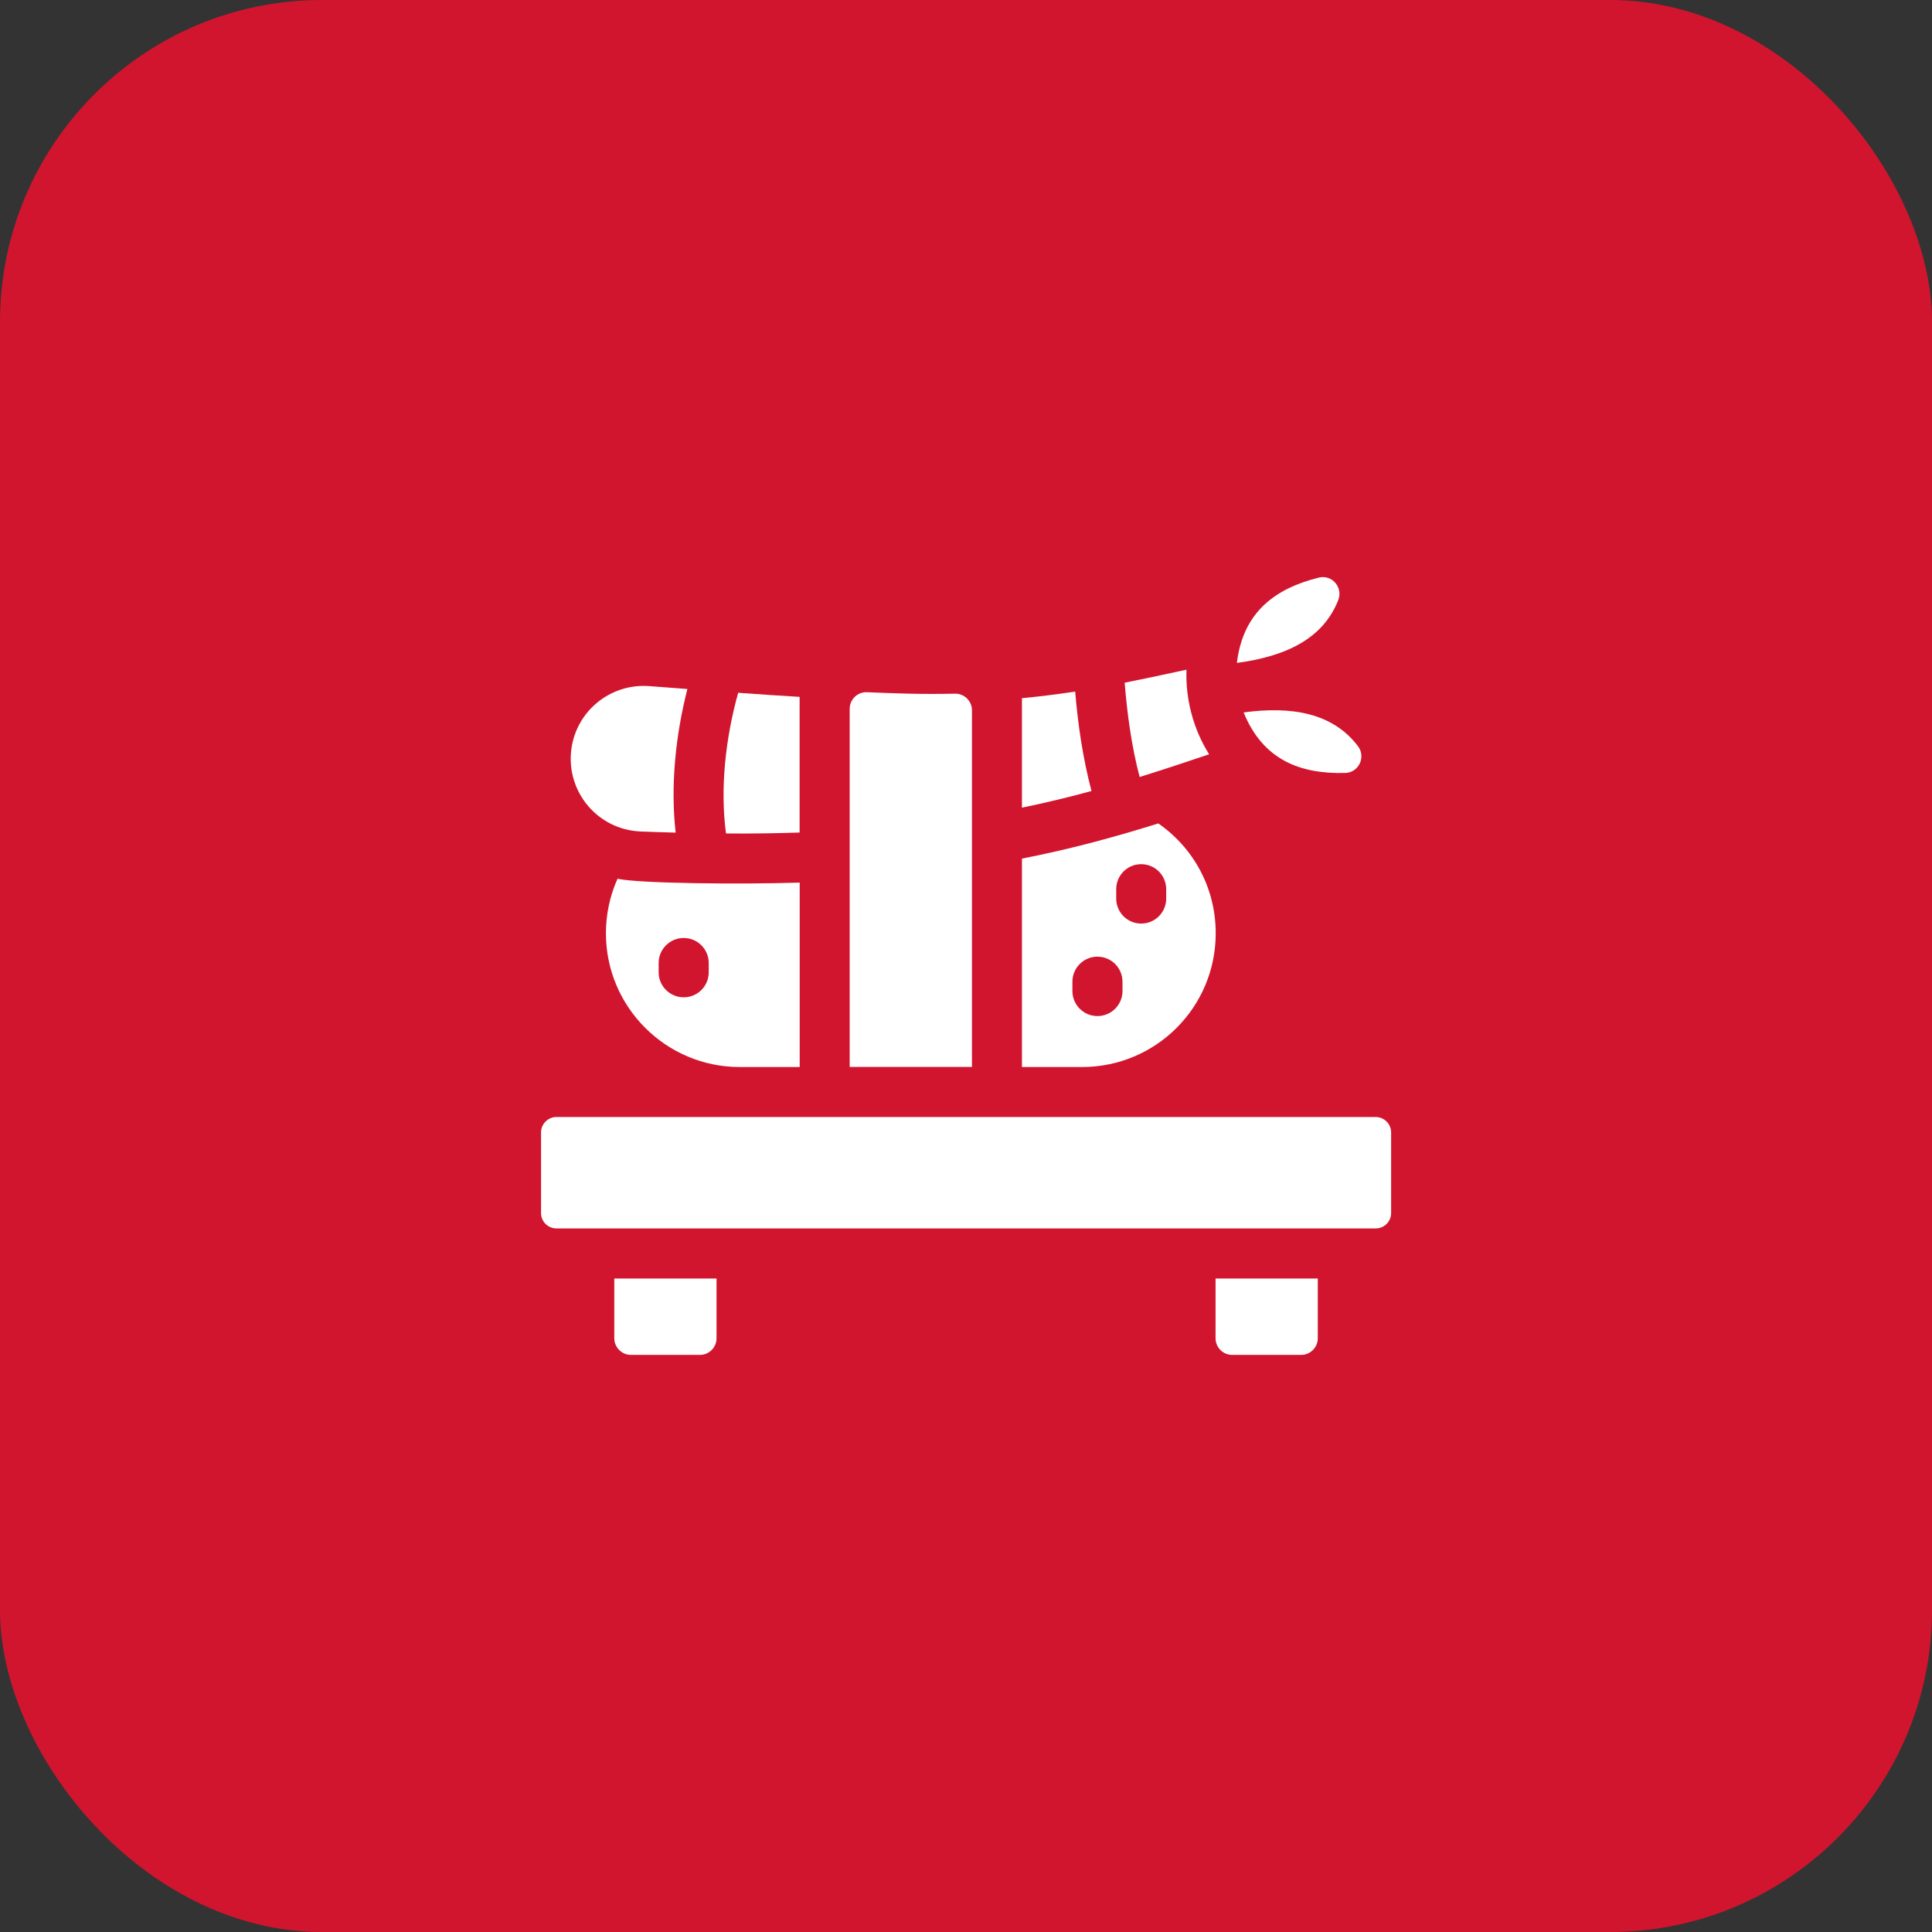 <svg width="24" height="24" viewBox="0 0 24 24" fill="none" xmlns="http://www.w3.org/2000/svg">
<rect x="0" y="0" width="24" height="24" fill="#333333" stroke="none"/>
<rect width="24" height="24" rx="4" fill="#D1152E"/>
<path d="M7.838 16.831H8.694C8.809 16.831 8.901 16.738 8.901 16.624V15.882H7.631V16.624C7.631 16.738 7.724 16.831 7.838 16.831Z" fill="white"/>
<path d="M15.307 16.831H16.163C16.277 16.831 16.37 16.738 16.37 16.624V15.882H15.1V16.624C15.1 16.738 15.192 16.831 15.307 16.831Z" fill="white"/>
<path d="M17.089 13.876H6.912C6.807 13.876 6.721 13.962 6.721 14.068V15.069C6.721 15.175 6.807 15.26 6.912 15.26H17.089C17.195 15.26 17.281 15.175 17.281 15.069V14.068C17.281 13.962 17.195 13.876 17.089 13.876Z" fill="white"/>
<path d="M7.671 10.916C7.577 11.126 7.527 11.356 7.527 11.594C7.527 12.51 8.273 13.255 9.189 13.255H9.934V10.964C9.201 10.987 7.944 10.976 7.671 10.916ZM8.182 11.962C8.182 11.791 8.322 11.652 8.493 11.652C8.665 11.652 8.804 11.791 8.804 11.962V12.079C8.804 12.25 8.665 12.389 8.493 12.389C8.322 12.389 8.182 12.25 8.182 12.079V11.962Z" fill="white"/>
<path d="M15.102 11.594C15.102 11.028 14.825 10.532 14.389 10.229C13.815 10.408 13.29 10.549 12.695 10.666V13.255H13.441C14.358 13.255 15.102 12.514 15.102 11.594ZM13.866 11.046C13.866 10.874 14.005 10.735 14.176 10.735C14.348 10.735 14.487 10.874 14.487 11.046V11.162C14.487 11.334 14.348 11.473 14.176 11.473C14.005 11.473 13.866 11.334 13.866 11.162V11.046ZM13.322 12.311V12.195C13.322 12.023 13.461 11.884 13.633 11.884C13.804 11.884 13.944 12.023 13.944 12.195V12.311C13.944 12.483 13.804 12.622 13.633 12.622C13.461 12.622 13.322 12.483 13.322 12.311Z" fill="white"/>
<path d="M7.959 10.329C8.117 10.335 8.23 10.339 8.393 10.343C8.327 9.755 8.394 9.125 8.539 8.559C8.388 8.547 8.229 8.535 8.063 8.523C7.58 8.488 7.157 8.836 7.097 9.311C7.031 9.833 7.422 10.307 7.959 10.329Z" fill="white"/>
<path d="M9.019 10.354C9.337 10.356 9.64 10.352 9.933 10.342C9.933 10.162 9.933 8.941 9.933 8.657C9.7 8.643 9.448 8.626 9.17 8.606C9.016 9.156 8.942 9.789 9.019 10.354Z" fill="white"/>
<path d="M13.559 9.826C13.453 9.426 13.391 9.006 13.356 8.591C13.133 8.625 12.919 8.652 12.695 8.673V10.033C12.982 9.974 13.27 9.905 13.559 9.826Z" fill="white"/>
<path d="M14.157 9.652C14.443 9.563 14.736 9.466 15.02 9.37C14.816 9.045 14.726 8.671 14.739 8.319C14.452 8.382 14.201 8.435 13.971 8.481C14.001 8.863 14.058 9.278 14.157 9.652Z" fill="white"/>
<path d="M16.384 7.175C15.843 7.309 15.441 7.602 15.365 8.235C15.963 8.155 16.432 7.942 16.624 7.455C16.686 7.298 16.547 7.135 16.384 7.175Z" fill="white"/>
<path d="M15.449 8.85C15.687 9.437 16.148 9.617 16.71 9.602C16.879 9.598 16.971 9.404 16.869 9.269C16.555 8.855 16.044 8.77 15.449 8.85Z" fill="white"/>
<path d="M11.862 8.617C11.432 8.626 11.138 8.614 10.77 8.599C10.653 8.594 10.555 8.688 10.555 8.806V13.254H12.074V8.824C12.074 8.708 11.978 8.614 11.862 8.617Z" fill="white"/>
</svg>
